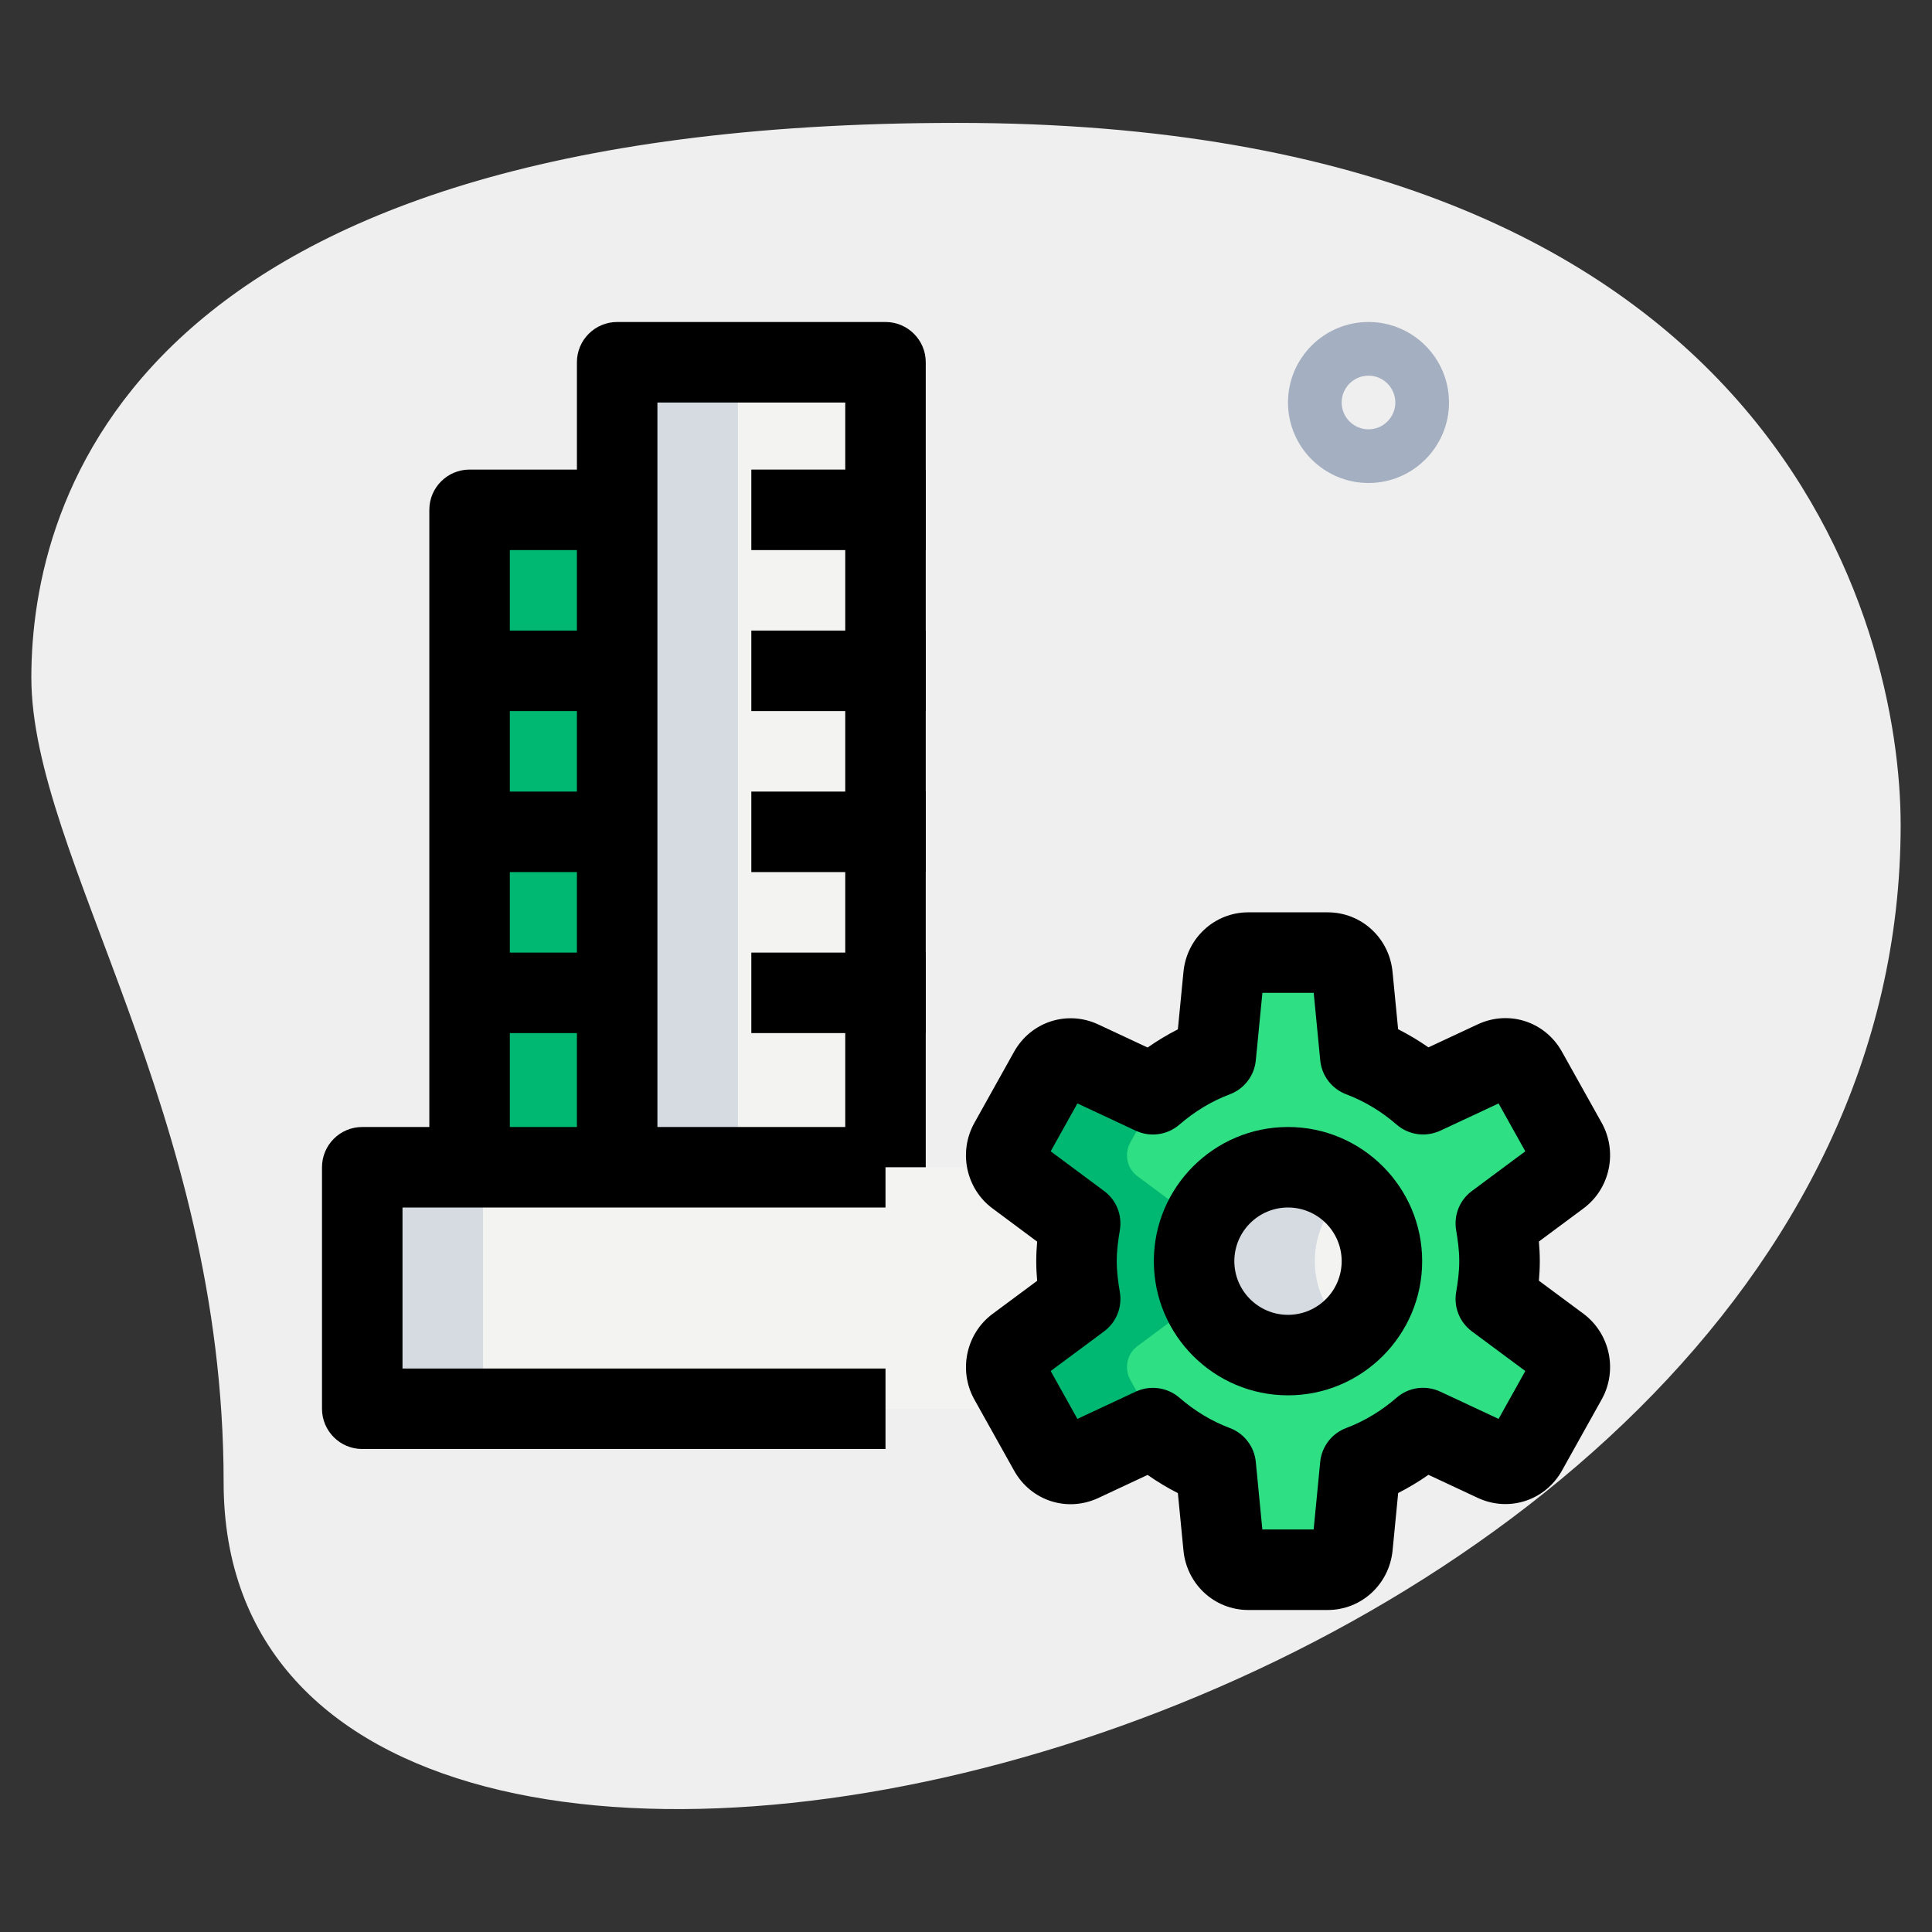 <svg id="_x31__x2C_5" height="512" viewBox="0 0 36 36" width="512" xmlns="http://www.w3.org/2000/svg"><rect x="0" y="0" width="36" height="36" fill="#333333" stroke="none"/><path d="m4.167 27.623c0-6.917-3.583-11.667-3.583-15s1.916-10.333 17.249-10.333 17.583 9.417 17.583 13.083c.001 17.167-31.249 24.5-31.249 12.25z" fill="#efefef"/><path d="m25.5 9c-.827 0-1.5-.673-1.5-1.5s.673-1.5 1.5-1.5 1.5.673 1.5 1.5-.673 1.5-1.5 1.5zm0-2c-.276 0-.5.225-.5.5s.224.5.5.5.5-.225.5-.5-.224-.5-.5-.5z" fill="#a4afc1"/><path d="m6.75 21.75h14.75v4.5h-14.75z" fill="#f3f3f1"/><path d="m27.872 24.204c.039-.23.069-.463.069-.704s-.03-.474-.069-.704l1.185-.88c.193-.144.25-.415.131-.629l-.739-1.324c-.119-.213-.375-.298-.592-.197l-1.339.624c-.347-.3-.738-.54-1.171-.703l-.146-1.506c-.024-.245-.223-.431-.461-.431h-1.479c-.238 0-.438.187-.461.431l-.146 1.506c-.433.163-.824.403-1.171.703l-1.339-.625c-.217-.101-.473-.016-.592.197l-.739 1.324c-.119.213-.062.485.131.629l1.185.88c-.039.23-.069.463-.069.704s.03.474.069.704l-1.185.88c-.193.144-.25.415-.131.629l.739 1.324c.119.213.375.298.592.197l1.339-.624c.347.3.738.54 1.171.703l.146 1.506c.024.245.223.431.461.431h1.479c.238 0 .438-.187.461-.431l.146-1.506c.433-.163.824-.403 1.171-.703l1.339.624c.217.101.473.016.592-.197l.739-1.324c.119-.213.062-.485-.131-.629z" fill="#2fdf84"/><circle cx="24" cy="23.5" fill="#f3f3f1" r="1.75"/><path d="m11.5 6.75h5v15h-5z" fill="#f3f3f1"/><path d="m8.75 9.5h2.75v12.25h-2.75z" fill="#2fdf84"/><g fill="#d5dbe1"><path d="m6.75 21.75h2.25v4.5h-2.25z"/><path d="m24.5 23.5c0-.536.246-1.009.625-1.33-.305-.258-.694-.42-1.125-.42-.966 0-1.75.784-1.75 1.75s.784 1.75 1.75 1.75c.431 0 .82-.162 1.125-.42-.379-.321-.625-.794-.625-1.33z"/><path d="m11.5 6.75h2.25v15h-2.25z"/></g><path d="m21.062 25.713c-.119-.213-.062-.485.131-.629l1.185-.88c-.039-.23-.069-.463-.069-.704s.03-.474.069-.704l-1.185-.88c-.193-.144-.25-.415-.131-.629l.556-.995c-.044.035-.093.062-.135.099l-1.339-.625c-.217-.101-.473-.016-.592.197l-.74 1.324c-.119.213-.063.485.131.629l1.185.88c-.039.23-.069.463-.069.704s.03.474.069.704l-1.185.88c-.193.144-.25.415-.131.629l.74 1.324c.119.213.375.298.592.197l1.339-.624c.042.037.092.064.135.099z" fill="#00b871"/><path d="m8.75 9.5h2.25v12.25h-2.25z" fill="#00b871"/><path d="m24 26c-1.378 0-2.5-1.121-2.5-2.5s1.122-2.5 2.5-2.5 2.5 1.121 2.5 2.5-1.122 2.5-2.5 2.5zm0-3.5c-.551 0-1 .448-1 1s.449 1 1 1 1-.448 1-1-.449-1-1-1z"/><path d="m24.739 30h-1.479c-.628 0-1.147-.478-1.208-1.11l-.104-1.068c-.195-.099-.383-.212-.564-.339l-.923.432c-.58.268-1.251.049-1.564-.511l-.74-1.324c-.302-.54-.158-1.227.336-1.596l.833-.618c-.01-.115-.017-.237-.017-.365s.007-.25.017-.365l-.831-.618c-.496-.367-.641-1.054-.338-1.596l.739-1.324c.313-.559.985-.777 1.562-.512l.926.433c.181-.127.37-.24.564-.339l.104-1.069c.061-.633.581-1.111 1.209-1.111h1.479c.628 0 1.147.478 1.208 1.11l.104 1.068c.195.099.384.212.565.338l.923-.431c.58-.268 1.251-.049 1.564.511l.74 1.324c.303.542.158 1.229-.338 1.597l-.831.617c.01.115.017.237.017.365s-.007.25-.017.365l.831.616c.496.371.641 1.058.338 1.598l-.739 1.324c-.313.559-.985.777-1.562.512l-.926-.433c-.181.127-.37.24-.564.339l-.104 1.069c-.062.633-.582 1.111-1.21 1.111zm-1.217-1.5h.956l.122-1.26c.028-.284.214-.528.482-.63.338-.127.656-.318.944-.568.224-.194.54-.236.809-.112l1.089.509.498-.892-.997-.74c-.227-.169-.339-.45-.292-.729.032-.188.058-.38.058-.578s-.026-.39-.058-.578c-.047-.278.065-.56.292-.728l.997-.741-.498-.892-1.089.509c-.269.123-.585.081-.809-.113-.286-.249-.604-.439-.943-.567-.268-.102-.454-.346-.482-.63l-.122-1.26h-.956l-.123 1.26c-.028.284-.214.528-.482.63-.338.127-.656.318-.944.568-.224.193-.542.236-.809.112l-1.089-.509-.498.892.997.741c.227.168.339.449.292.728-.032.188-.058.38-.058.578s.026.39.058.578c.047.278-.065.56-.292.729l-.997.74.498.892 1.089-.509c.268-.123.585-.08.809.112.288.25.605.441.944.568.268.102.454.346.482.63z"/><path d="m16.5 27h-9.75c-.414 0-.75-.336-.75-.75v-4.5c0-.414.336-.75.75-.75h9.75v1.5h-9v3h9z"/><path d="m17.25 21.75h-1.5v-14.25h-3.5v14.25h-1.5v-15c0-.414.336-.75.75-.75h5c.414 0 .75.336.75.75z"/><path d="m9.5 21.75h-1.5v-12.25c0-.414.336-.75.75-.75h2.75v1.5h-2z"/><path d="m8.75 11.75h2.75v1.5h-2.75z"/><path d="m8.75 14.75h2.75v1.5h-2.75z"/><path d="m8.75 17.75h2.75v1.5h-2.75z"/><path d="m14 17.75h3.25v1.5h-3.25z"/><path d="m14 14.75h3.25v1.5h-3.25z"/><path d="m14 11.75h3.25v1.5h-3.25z"/><path d="m14 8.75h3.25v1.5h-3.25z"/></svg>